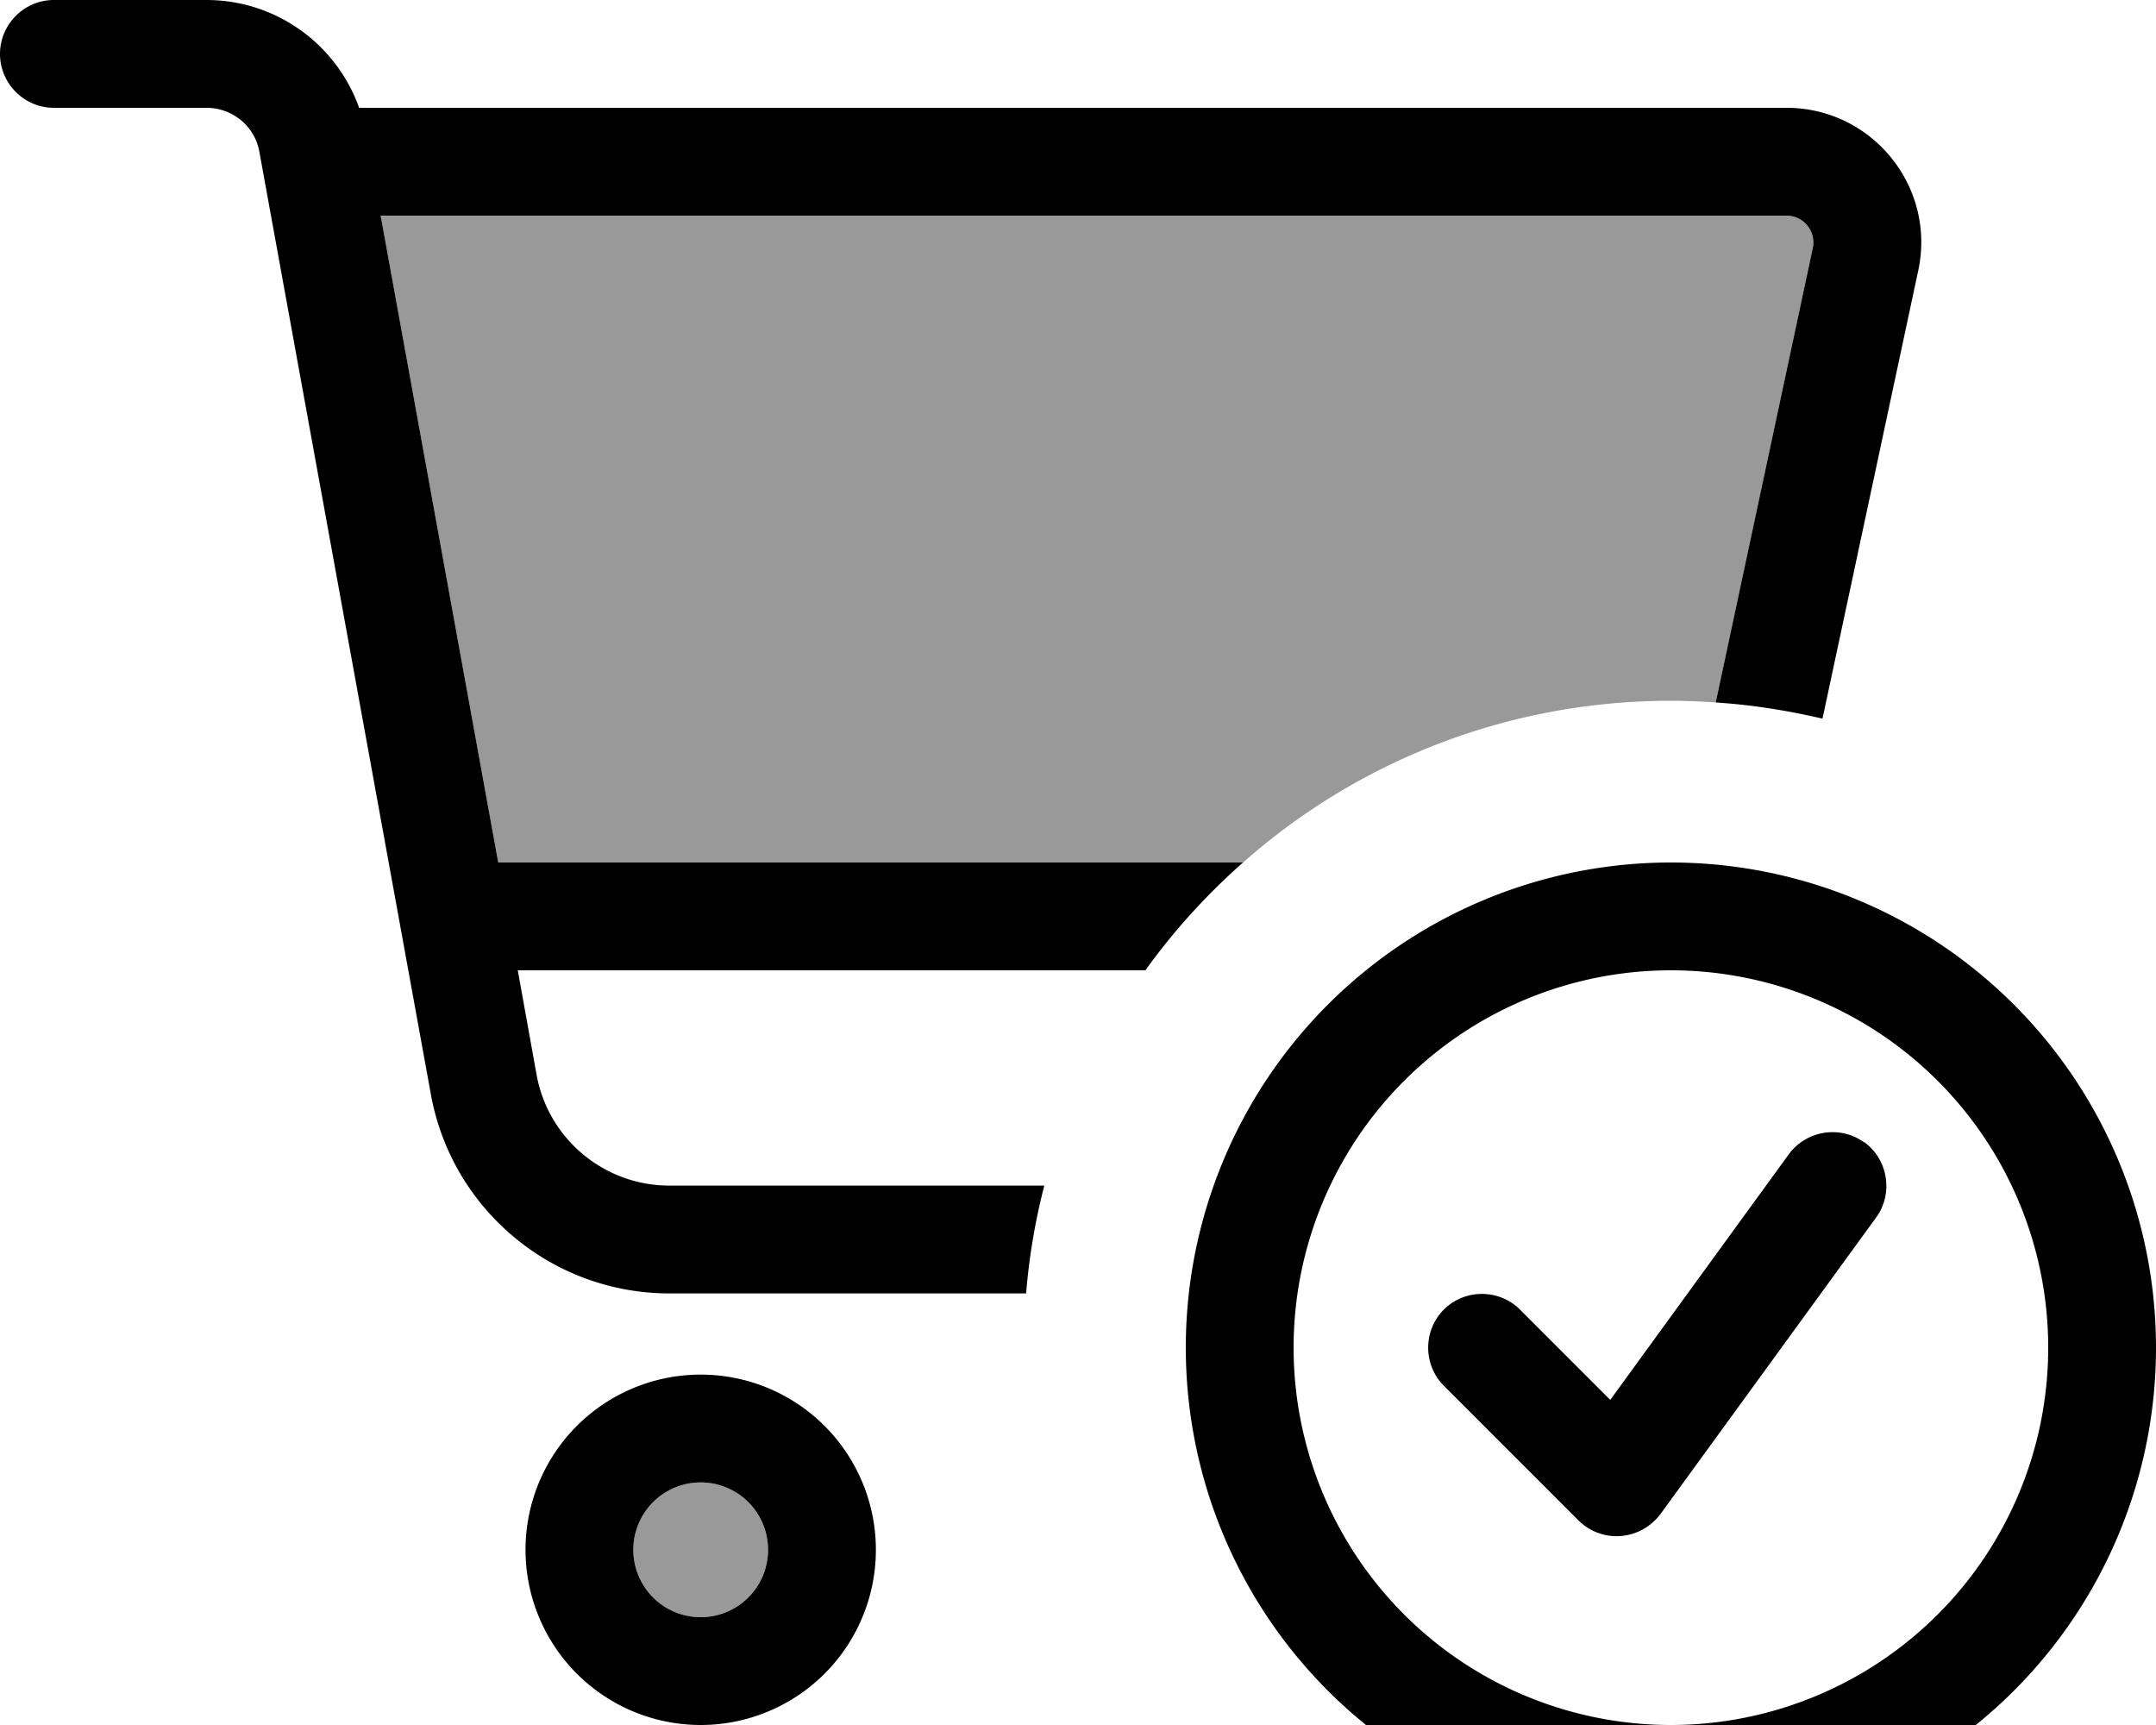 <svg fill="currentColor" xmlns="http://www.w3.org/2000/svg" viewBox="0 0 640 512"><!--! Font Awesome Pro 7.0.1 by @fontawesome - https://fontawesome.com License - https://fontawesome.com/license (Commercial License) Copyright 2025 Fonticons, Inc. --><path opacity=".4" fill="currentColor" d="M113 64l417.3 0c5.1 0 8.9 4.7 7.8 9.7L509.3 208.5c-4.4-.3-8.8-.5-13.3-.5-48.7 0-93.2 18.1-127 48L147.9 256 113 64zM228 460a20 20 0 1 1 -40 0 20 20 0 1 1 40 0z"/><path fill="currentColor" d="M16 0C7.2 0 0 7.2 0 16S7.2 32 16 32l45.3 0C69 32 75.7 37.5 77 45.1l50.9 279.7c6.2 34.2 36 59.1 70.8 59.1l105.9 0c.9-11 2.7-21.6 5.4-32l-111.3 0c-19.3 0-35.9-13.8-39.4-32.8L153.7 288 340 288c8.4-11.7 18.2-22.5 29-32L147.9 256 113 64 530.3 64c5.1 0 8.9 4.7 7.8 9.7L509.3 208.5c10.8 .7 21.4 2.4 31.7 4.8L569.4 80.4C574.8 55.5 555.8 32 530.3 32L106.6 32C99.9 13.1 81.9 0 61.3 0L16 0zM188 460a20 20 0 1 1 40 0 20 20 0 1 1 -40 0zm72 0a52 52 0 1 0 -104 0 52 52 0 1 0 104 0zM496 288a112 112 0 1 1 0 224 112 112 0 1 1 0-224zm0 256a144 144 0 1 0 0-288 144 144 0 1 0 0 288zm57.4-204.9c-7.1-5.2-17.2-3.6-22.4 3.5l-53 72.9-26.8-26.8c-6.2-6.2-16.4-6.2-22.6 0s-6.2 16.4 0 22.6l40 40c3.3 3.3 7.9 5 12.6 4.6s8.9-2.8 11.7-6.5l64-88c5.2-7.1 3.6-17.2-3.5-22.4z"/></svg>